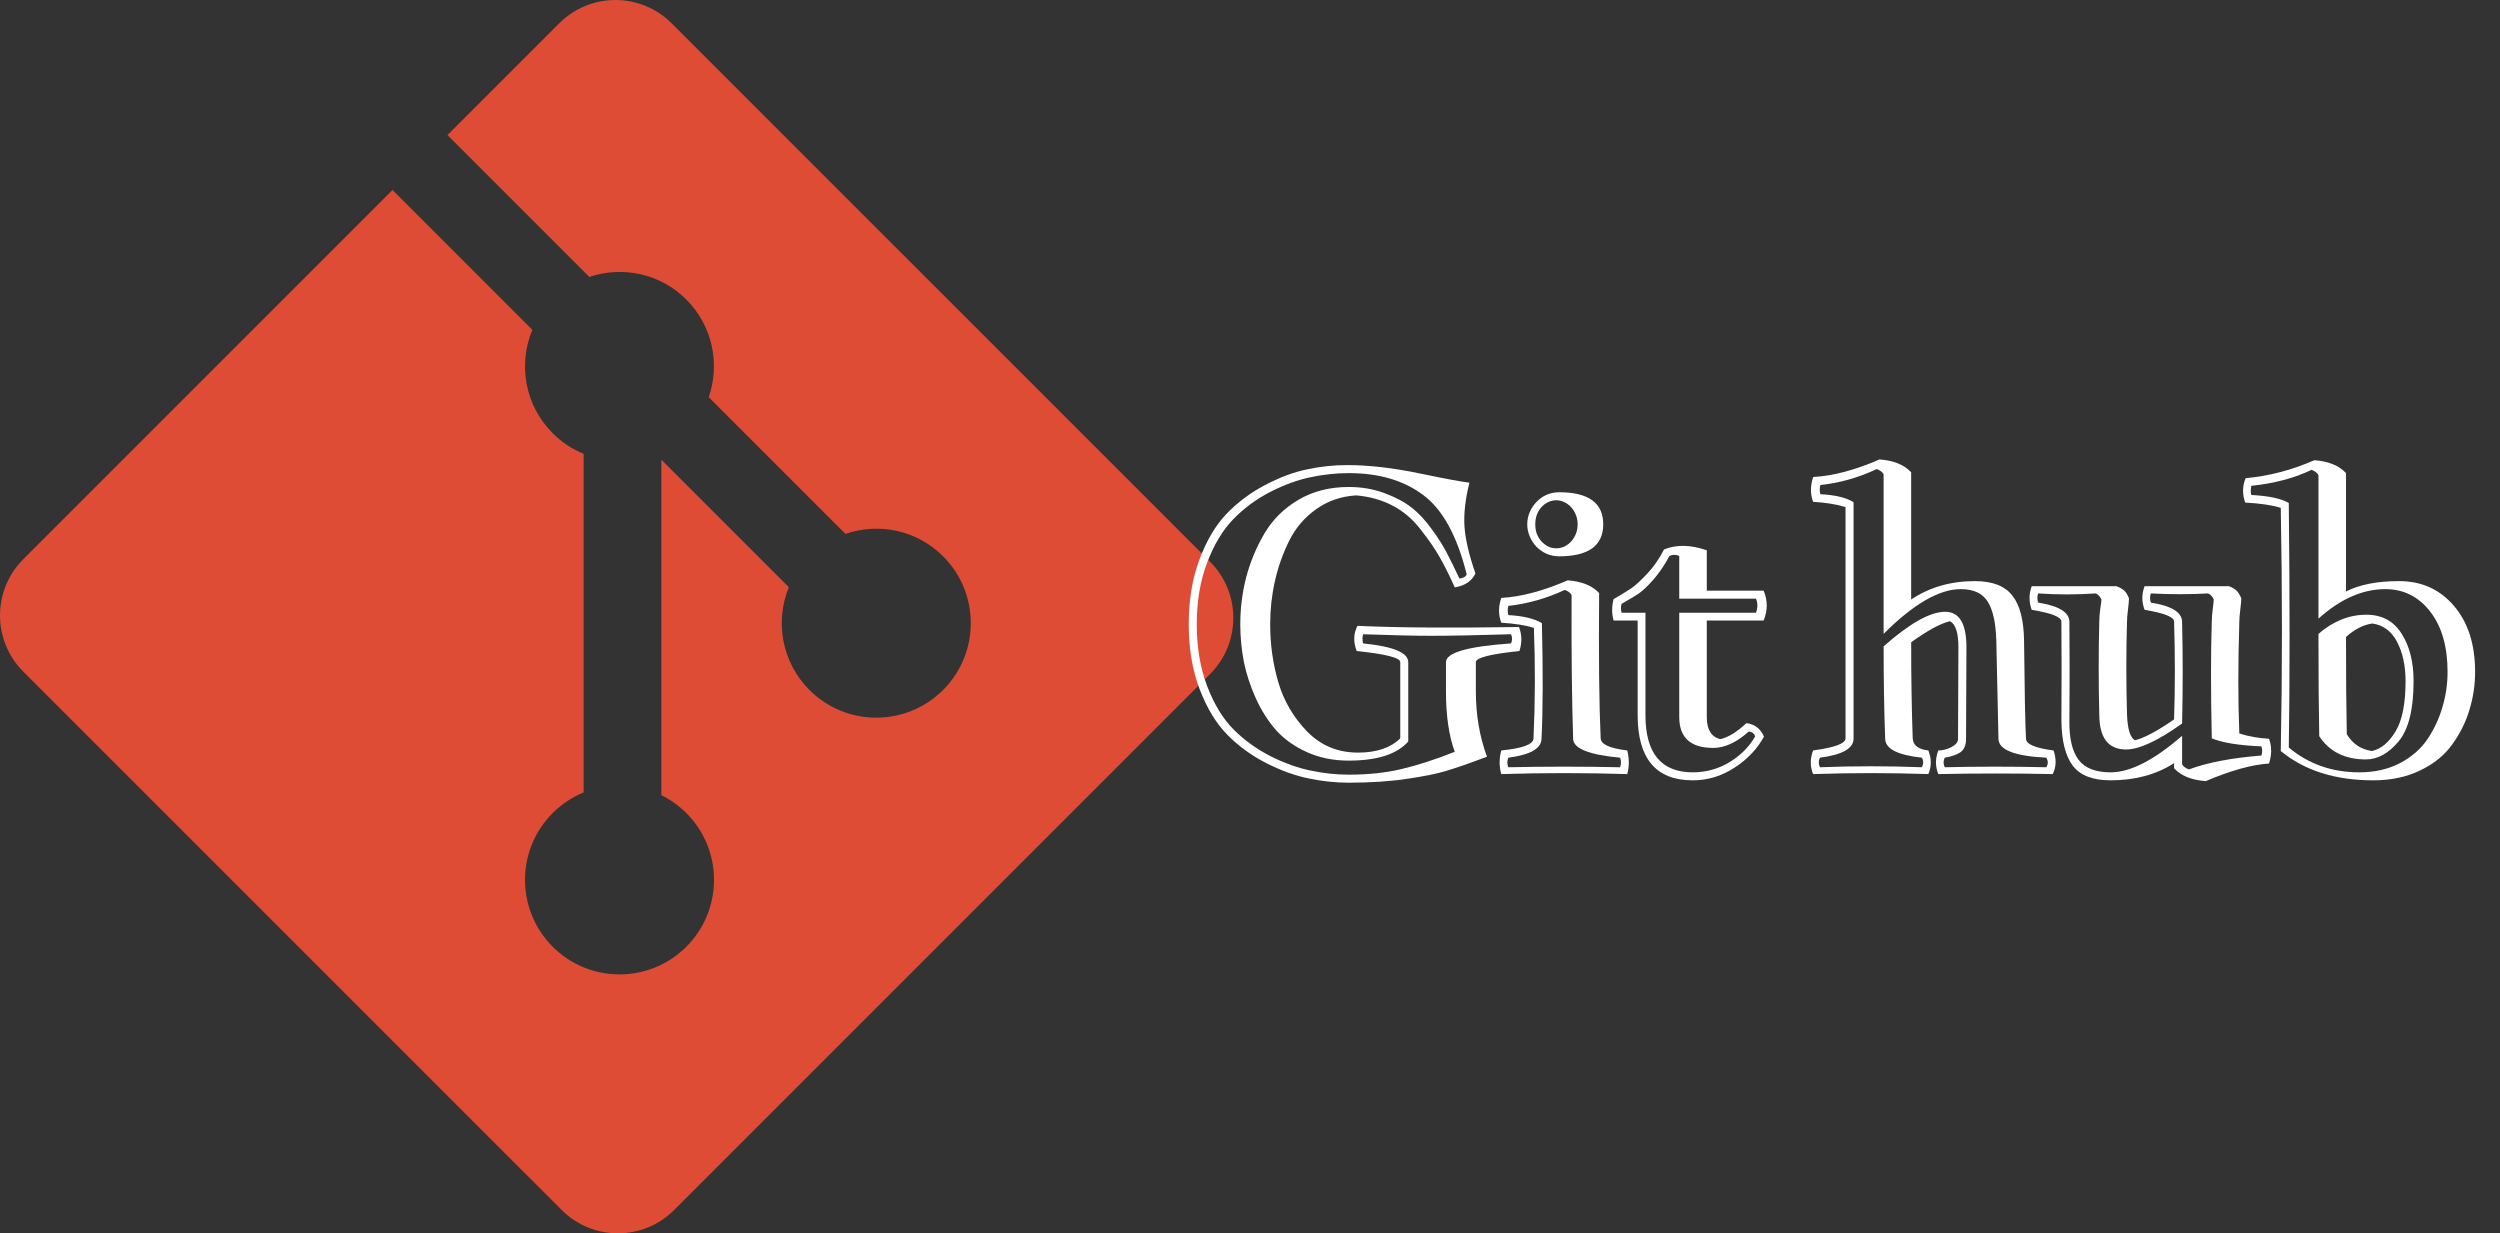 <svg width="150" height="74" viewBox="0 0 150 74" fill="none" xmlns="http://www.w3.org/2000/svg">
<rect x="0" y="0" width="150" height="74" fill="#333333" stroke="none"/>
<g clip-path="url(#clip0_4_110)">
<path d="M72.604 33.703L40.295 1.396C38.436 -0.465 35.418 -0.465 33.556 1.396L26.847 8.105L35.358 16.616C37.336 15.947 39.604 16.396 41.18 17.972C42.764 19.559 43.209 21.846 42.525 23.83L50.727 32.033C52.711 31.349 55.001 31.791 56.586 33.379C58.801 35.593 58.801 39.182 56.586 41.398C54.37 43.614 50.782 43.614 48.565 41.398C46.899 39.73 46.487 37.283 47.331 35.23L39.681 27.581L39.681 47.71C40.235 47.985 40.741 48.347 41.18 48.783C43.395 50.997 43.395 54.586 41.18 56.803C38.965 59.018 35.374 59.018 33.161 56.803C30.947 54.586 30.947 50.997 33.161 48.783C33.692 48.252 34.323 47.831 35.018 47.546V27.229C34.322 26.945 33.691 26.524 33.161 25.991C31.483 24.315 31.08 21.853 31.94 19.792L23.55 11.401L1.396 33.554C-0.465 35.416 -0.465 38.434 1.396 40.295L33.706 72.603C35.566 74.464 38.583 74.464 40.446 72.603L72.604 40.445C74.465 38.584 74.465 35.564 72.604 33.703" fill="#DE4C36"/>
</g>
<path d="M80.922 28.387C80.172 28.387 79.41 28.469 78.637 28.633C77.871 28.789 77.066 29.082 76.223 29.512C75.387 29.941 74.648 30.484 74.008 31.141C73.367 31.797 72.84 32.672 72.426 33.766C72.012 34.852 71.805 36.082 71.805 37.457C71.805 38.832 72.012 40.066 72.426 41.16C72.84 42.246 73.367 43.113 74.008 43.762C74.648 44.402 75.387 44.938 76.223 45.367C77.066 45.789 77.871 46.078 78.637 46.234C79.41 46.398 80.172 46.48 80.922 46.48C82.102 46.48 83.16 46.367 84.098 46.141C85.035 45.922 86.098 45.578 87.285 45.109C86.934 44.148 86.758 42.934 86.758 41.465V39.73C86.758 39.16 88.059 38.785 90.66 38.605C90.746 38.418 90.746 38.234 90.66 38.055C88.613 38.117 87.016 38.148 85.867 38.148C84.906 38.148 83.547 38.117 81.789 38.055C81.734 38.234 81.734 38.418 81.789 38.605C83.594 38.785 84.496 39.16 84.496 39.73V44.488C83.824 45.254 82.633 45.637 80.922 45.637C80.008 45.637 79.176 45.469 78.426 45.133C77.676 44.797 77.055 44.355 76.562 43.809C76.078 43.254 75.672 42.613 75.344 41.887C75.016 41.16 74.777 40.43 74.629 39.695C74.488 38.953 74.418 38.207 74.418 37.457C74.418 36.496 74.535 35.559 74.769 34.645C75.012 33.723 75.375 32.848 75.859 32.02C76.352 31.184 77.031 30.508 77.898 29.992C78.773 29.477 79.781 29.219 80.922 29.219C81.688 29.219 82.398 29.34 83.055 29.582C83.711 29.824 84.25 30.109 84.672 30.438C85.102 30.766 85.516 31.207 85.914 31.762C86.312 32.309 86.613 32.785 86.816 33.191C87.027 33.59 87.277 34.098 87.566 34.715C87.809 34.684 87.953 34.598 88 34.457C87.422 32.137 86.547 30.547 85.375 29.688C84.211 28.82 82.727 28.387 80.922 28.387ZM87.285 35.242C86.949 34.492 86.641 33.875 86.359 33.391C86.078 32.898 85.699 32.352 85.223 31.75C84.754 31.141 84.195 30.668 83.547 30.332C82.898 29.996 82.176 29.793 81.379 29.723C80.465 29.777 79.66 30.055 78.965 30.555C78.269 31.047 77.731 31.68 77.348 32.453C76.965 33.227 76.68 34.035 76.492 34.879C76.305 35.715 76.211 36.574 76.211 37.457C76.211 38.676 76.375 39.84 76.703 40.949C77.031 42.059 77.606 43.039 78.426 43.891C79.254 44.734 80.269 45.156 81.473 45.156C82.59 45.156 83.438 44.871 84.016 44.301V39.73C84.016 39.465 83.144 39.242 81.402 39.062C81.191 38.516 81.207 38.012 81.449 37.551C83.785 37.66 87.016 37.684 91.141 37.621C91.32 38.09 91.328 38.57 91.164 39.062C89.422 39.242 88.551 39.465 88.551 39.73V41.465C88.551 42.887 88.773 44.199 89.219 45.402C88.117 45.816 87.297 46.102 86.758 46.258C86.227 46.422 85.453 46.578 84.438 46.727C83.422 46.883 82.25 46.961 80.922 46.961C80.117 46.961 79.312 46.875 78.508 46.703C77.703 46.539 76.859 46.234 75.977 45.789C75.094 45.336 74.316 44.77 73.644 44.09C72.973 43.41 72.418 42.5 71.981 41.359C71.543 40.211 71.324 38.91 71.324 37.457C71.324 36.004 71.539 34.707 71.969 33.566C72.398 32.418 72.945 31.5 73.609 30.812C74.273 30.125 75.039 29.555 75.906 29.102C76.781 28.641 77.617 28.328 78.414 28.164C79.219 27.992 80.023 27.906 80.828 27.906C82.125 27.906 83.562 28.07 85.141 28.398C86.727 28.727 87.734 28.914 88.164 28.961C87.914 29.969 87.816 30.855 87.871 31.621C87.926 32.379 88.144 33.309 88.527 34.41C88.301 34.871 87.887 35.148 87.285 35.242Z" fill="white"/>
<path d="M93.545 29.535C95.311 29.535 96.194 30.176 96.194 31.457C96.194 32.738 95.311 33.379 93.545 33.379C93.28 33.379 93.03 33.328 92.795 33.227C92.569 33.125 92.37 32.988 92.198 32.816C92.026 32.637 91.889 32.43 91.787 32.195C91.686 31.961 91.635 31.715 91.635 31.457C91.635 31.199 91.686 30.953 91.787 30.719C91.889 30.484 92.026 30.281 92.198 30.109C92.37 29.93 92.569 29.789 92.795 29.688C93.03 29.586 93.28 29.535 93.545 29.535ZM92.467 30.449C92.233 30.723 92.116 31.059 92.116 31.457C92.116 31.66 92.147 31.852 92.209 32.031C92.28 32.203 92.373 32.355 92.491 32.488C92.608 32.613 92.741 32.715 92.889 32.793C93.045 32.863 93.209 32.898 93.381 32.898C93.545 32.898 93.706 32.863 93.862 32.793C94.018 32.715 94.155 32.613 94.272 32.488C94.389 32.355 94.483 32.203 94.553 32.031C94.623 31.852 94.659 31.66 94.659 31.457C94.659 31.254 94.623 31.066 94.553 30.895C94.483 30.715 94.389 30.562 94.272 30.438C94.155 30.305 94.018 30.203 93.862 30.133C93.706 30.055 93.545 30.016 93.381 30.016C93.217 30.016 93.057 30.051 92.901 30.121C92.745 30.191 92.6 30.301 92.467 30.449ZM97.202 45.461C95.342 45.289 94.405 44.914 94.389 44.336C94.311 41.992 94.28 39.113 94.295 35.699C94.233 35.574 94.096 35.473 93.885 35.395C92.799 35.902 91.67 36.223 90.498 36.355C90.452 36.543 90.452 36.727 90.498 36.906C91.381 36.953 92.053 37.113 92.514 37.387C92.584 40.301 92.577 42.617 92.491 44.336C92.475 44.914 91.811 45.289 90.498 45.461C90.42 45.656 90.42 45.848 90.498 46.035C92.741 45.988 94.975 45.988 97.202 46.035C97.28 45.848 97.28 45.656 97.202 45.461ZM97.635 45.027C97.76 45.512 97.76 45.984 97.635 46.445C95.12 46.367 92.6 46.367 90.077 46.445C89.944 45.984 89.944 45.512 90.077 45.027C91.35 44.902 91.995 44.664 92.01 44.312C92.112 42.125 92.12 39.91 92.034 37.668C91.51 37.512 90.858 37.41 90.077 37.363C89.897 36.895 89.897 36.398 90.077 35.875C91.256 35.812 92.584 35.461 94.061 34.82C94.905 34.883 95.534 35.137 95.948 35.582C95.916 39.426 95.948 42.336 96.041 44.312C96.065 44.664 96.596 44.902 97.635 45.027Z" fill="white"/>
<path d="M100.755 36.766H105.36C105.47 36.461 105.47 36.18 105.36 35.922H100.755V33.355C100.559 33.27 100.364 33.27 100.169 33.355C99.88 33.895 99.559 34.367 99.208 34.773C98.856 35.172 98.559 35.453 98.317 35.617C98.083 35.773 97.743 35.977 97.298 36.227C97.243 36.391 97.243 36.57 97.298 36.766H98.727V42.906C98.727 45.195 99.673 46.34 101.563 46.34C102.368 46.34 103.11 46.133 103.79 45.719C104.47 45.297 104.977 44.781 105.313 44.172C105.243 44 105.114 43.906 104.927 43.891C104.192 44.547 103.481 44.875 102.794 44.875C101.434 44.875 100.755 44.258 100.755 43.023V36.766ZM104.786 43.387C105.278 43.449 105.63 43.719 105.841 44.195C105.434 44.938 104.845 45.559 104.071 46.059C103.298 46.566 102.462 46.82 101.563 46.82C99.36 46.82 98.259 45.516 98.259 42.906V37.234H96.817C96.7 36.82 96.7 36.391 96.817 35.945C97.294 35.672 97.657 35.449 97.907 35.277C98.157 35.098 98.469 34.809 98.844 34.41C99.219 34.012 99.552 33.531 99.841 32.969C100.575 32.664 101.43 32.68 102.407 33.016V35.441H105.817C106.067 36.02 106.067 36.617 105.817 37.234H102.407V43.023C102.407 43.773 102.677 44.215 103.216 44.348C103.684 44.246 104.208 43.926 104.786 43.387Z" fill="white"/>
<path d="M116.685 45.461C116.591 45.641 116.591 45.832 116.685 46.035C118.716 45.988 120.748 45.988 122.779 46.035C122.896 45.848 122.896 45.656 122.779 45.461C120.88 45.367 119.923 44.992 119.908 44.336L119.779 38.441C119.748 37.371 119.576 36.59 119.263 36.098C118.951 35.598 118.412 35.348 117.646 35.348C116.349 35.348 114.806 36.242 113.017 38.031V28.457C112.955 28.332 112.818 28.227 112.607 28.141C111.521 28.656 110.392 28.977 109.22 29.102C109.173 29.297 109.173 29.48 109.22 29.652C110.119 29.699 110.783 29.859 111.213 30.133V44.336C111.197 44.914 110.525 45.289 109.197 45.461C109.103 45.641 109.103 45.832 109.197 46.035C111.244 45.957 113.283 45.957 115.314 46.035C115.416 45.832 115.416 45.641 115.314 45.461C113.861 45.305 113.127 44.93 113.111 44.336C113.048 42.672 113.017 40.82 113.017 38.781C114.58 37.398 115.81 36.707 116.709 36.707C117.56 36.707 117.986 37.414 117.986 38.828L117.963 44.336C117.963 44.719 117.845 44.988 117.611 45.145C117.377 45.293 117.068 45.398 116.685 45.461ZM116.298 46.445C116.111 45.984 116.111 45.512 116.298 45.027C116.556 45.027 116.818 44.961 117.084 44.828C117.349 44.688 117.482 44.523 117.482 44.336L117.505 38.828C117.505 37.977 117.338 37.457 117.002 37.27C116.423 37.41 115.646 37.832 114.67 38.535C114.67 40.645 114.701 42.57 114.763 44.312C114.795 44.727 115.107 44.965 115.701 45.027C115.896 45.512 115.896 45.984 115.701 46.445C113.412 46.367 111.107 46.367 108.787 46.445C108.599 45.984 108.599 45.512 108.787 45.027C110.068 44.855 110.716 44.617 110.732 44.312V30.426C110.209 30.262 109.56 30.156 108.787 30.109C108.615 29.648 108.615 29.152 108.787 28.621C109.974 28.559 111.302 28.207 112.771 27.566C113.623 27.629 114.255 27.887 114.67 28.34V35.969C115.771 35.234 117.045 34.867 118.49 34.867C119.545 34.867 120.295 35.156 120.74 35.734C121.193 36.305 121.427 37.207 121.443 38.441C121.474 41.504 121.513 43.469 121.56 44.336C121.576 44.656 122.127 44.887 123.213 45.027C123.392 45.543 123.377 46.016 123.166 46.445C120.877 46.398 118.588 46.398 116.298 46.445Z" fill="white"/>
<path d="M130.445 43.164C130.508 41.211 130.508 39.254 130.445 37.293C130.445 37.02 129.855 36.785 128.676 36.59C128.496 36.113 128.496 35.641 128.676 35.172H133.738C133.957 35.258 134.113 35.352 134.207 35.453C134.309 35.555 134.398 35.703 134.477 35.898C134.477 36.039 134.457 36.262 134.418 36.566C134.379 36.871 134.359 37.113 134.359 37.293C134.281 39.863 134.281 42.102 134.359 44.008C134.922 44.188 135.516 44.293 136.141 44.324C136.312 44.785 136.312 45.281 136.141 45.812C135.117 45.875 133.852 46.227 132.344 46.867C131.492 46.805 130.859 46.547 130.445 46.094V45.789C129.375 46.477 128.105 46.82 126.637 46.82C125.574 46.82 124.82 46.531 124.375 45.953C123.93 45.375 123.699 44.469 123.684 43.234C123.699 41.273 123.699 39.293 123.684 37.293C123.684 37.02 123.09 36.785 121.902 36.59C121.73 36.113 121.73 35.641 121.902 35.172H126.988C127.215 35.258 127.375 35.352 127.469 35.453C127.57 35.555 127.66 35.703 127.738 35.898C127.738 36.039 127.719 36.262 127.68 36.566C127.641 36.871 127.621 37.113 127.621 37.293C127.566 39.113 127.566 40.969 127.621 42.859C127.652 43.75 127.812 44.27 128.102 44.418C128.672 44.27 129.453 43.852 130.445 43.164ZM130.926 37.293C130.973 39.324 130.973 41.363 130.926 43.41C129.473 44.449 128.352 44.969 127.562 44.969C126.492 44.969 125.957 44.266 125.957 42.859C125.91 40.969 125.91 39.113 125.957 37.293C125.957 37.082 125.977 36.828 126.016 36.531C126.062 36.234 126.086 36.047 126.086 35.969C126 35.789 125.887 35.668 125.746 35.605C124.59 35.684 123.438 35.684 122.289 35.605C122.227 35.785 122.227 35.969 122.289 36.156C123.523 36.352 124.148 36.73 124.164 37.293C124.18 39.277 124.18 41.258 124.164 43.234C124.148 44.297 124.332 45.082 124.715 45.59C125.098 46.09 125.738 46.34 126.637 46.34C127.816 46.34 129.246 45.609 130.926 44.148V45.859C130.988 45.984 131.125 46.086 131.336 46.164C132.453 45.75 133.902 45.473 135.684 45.332C135.746 45.137 135.746 44.953 135.684 44.781C134.34 44.727 133.348 44.566 132.707 44.301C132.645 41.512 132.645 39.176 132.707 37.293C132.707 37.082 132.727 36.828 132.766 36.531C132.805 36.234 132.824 36.047 132.824 35.969C132.746 35.789 132.633 35.668 132.484 35.605C131.352 35.668 130.207 35.668 129.051 35.605C128.988 35.785 128.988 35.969 129.051 36.156C130.285 36.352 130.91 36.73 130.926 37.293Z" fill="white"/>
<path d="M141.979 36.883C142.909 36.883 143.612 37.258 144.088 38.008C144.573 38.758 144.815 39.711 144.815 40.867C144.815 42.562 144.514 43.77 143.912 44.488C143.311 45.207 142.659 45.566 141.955 45.566C140.698 45.566 139.764 45.102 139.155 44.172C139.123 42.609 139.108 40.562 139.108 38.031C139.998 37.266 140.955 36.883 141.979 36.883ZM135.077 29.148C135.037 29.391 135.037 29.574 135.077 29.699C136.131 29.754 136.881 29.914 137.327 30.18C137.389 36.008 137.389 40.898 137.327 44.852C138.514 45.844 139.924 46.34 141.557 46.34C142.479 46.34 143.291 46.156 143.995 45.789C144.705 45.414 145.26 44.93 145.659 44.336C146.057 43.734 146.354 43.094 146.549 42.414C146.752 41.734 146.854 41.035 146.854 40.316C146.854 38.793 146.506 37.586 145.811 36.695C145.116 35.797 144.217 35.348 143.116 35.348C141.756 35.348 140.42 35.938 139.108 37.117V28.504C139.037 28.379 138.901 28.273 138.698 28.188C137.659 28.688 136.452 29.008 135.077 29.148ZM138.862 27.613C139.713 27.676 140.346 27.934 140.76 28.387V35.488C141.573 35.074 142.635 34.867 143.948 34.867C145.291 34.867 146.385 35.359 147.229 36.344C148.08 37.328 148.506 38.652 148.506 40.316C148.506 41.098 148.393 41.855 148.166 42.59C147.948 43.324 147.604 44.016 147.135 44.664C146.674 45.312 146.034 45.832 145.213 46.223C144.401 46.621 143.459 46.82 142.389 46.82C140.116 46.82 138.268 46.234 136.846 45.062C136.94 40.297 136.94 35.434 136.846 30.473C136.338 30.309 135.627 30.203 134.713 30.156C134.534 29.648 134.541 29.16 134.737 28.691C136.127 28.566 137.502 28.207 138.862 27.613ZM144.334 40.867C144.334 39.953 144.166 39.172 143.83 38.523C143.495 37.875 142.998 37.504 142.342 37.41C141.795 37.488 141.268 37.758 140.76 38.219C140.76 40.578 140.776 42.523 140.807 44.055C141.159 44.633 141.662 44.969 142.319 45.062C142.866 44.938 143.338 44.543 143.737 43.879C144.135 43.215 144.334 42.211 144.334 40.867Z" fill="white"/>
<defs>
<clipPath id="clip0_4_110">
<rect width="74" height="74" fill="white"/>
</clipPath>
</defs>
</svg>
